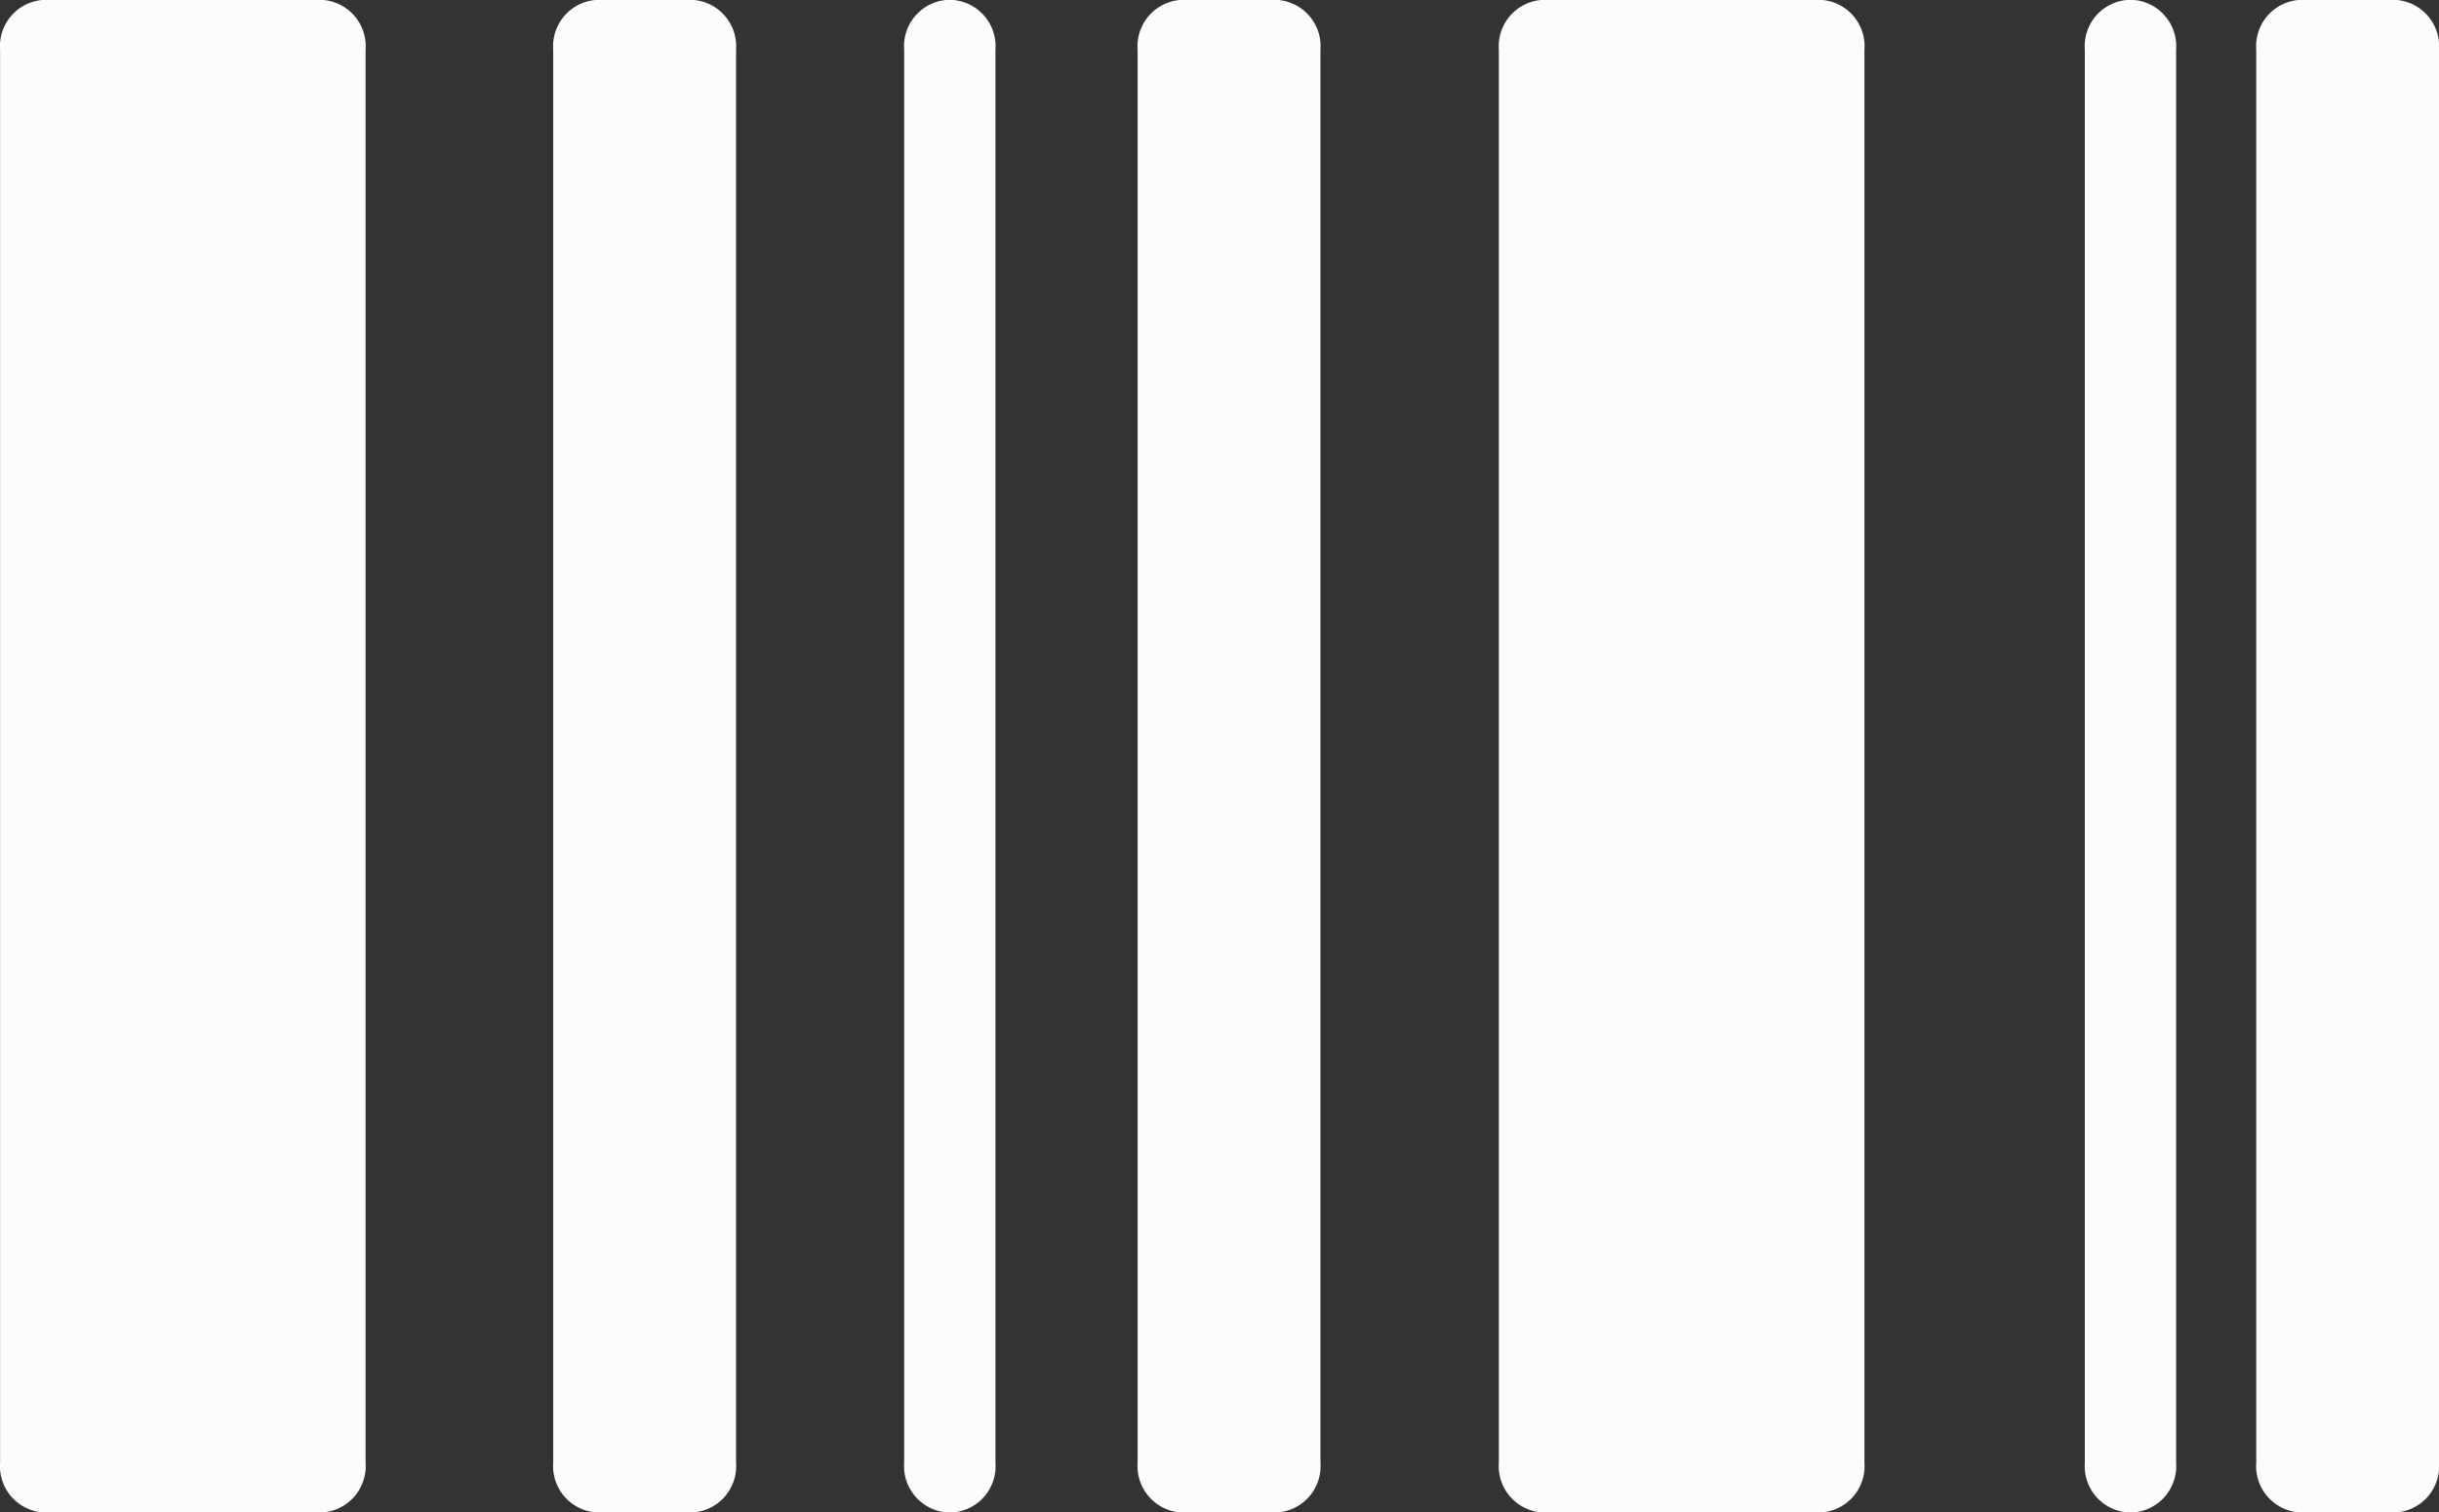 <svg xmlns="http://www.w3.org/2000/svg" width="28" height="17.364" viewBox="0 0 28 17.364"><rect x="0" y="0" width="28" height="17.364" fill="#333333" stroke="none"/><defs><style>.a{fill:#fbfcfe;}</style></defs><g transform="translate(0 0)"><path class="a" d="M203.618,210.671h-3.231a.532.532,0,0,0-.482.571v16.222a.532.532,0,0,0,.482.571h3.231a.533.533,0,0,0,.483-.571V211.242A.533.533,0,0,0,203.618,210.671Z" transform="translate(-199.904 -210.671)"/><path class="a" d="M237.335,210.671H234.1a.533.533,0,0,0-.483.571v16.222a.533.533,0,0,0,.483.571h3.231a.533.533,0,0,0,.483-.571V211.242A.533.533,0,0,0,237.335,210.671Z" transform="translate(-216.41 -210.671)"/><path class="a" d="M214.187,210.671h-1.133a.533.533,0,0,0-.483.571v16.222a.533.533,0,0,0,.483.571h1.133a.533.533,0,0,0,.483-.571V211.242A.533.533,0,0,0,214.187,210.671Z" transform="translate(-206.22 -210.671)"/><path class="a" d="M227.568,210.671h-1.133a.533.533,0,0,0-.483.571v16.222a.533.533,0,0,0,.483.571h1.133a.533.533,0,0,0,.483-.571V211.242A.533.533,0,0,0,227.568,210.671Z" transform="translate(-212.892 -210.671)"/><path class="a" d="M253.183,210.671H252.05a.533.533,0,0,0-.483.571v16.222a.533.533,0,0,0,.483.571h1.133a.532.532,0,0,0,.482-.571V211.242A.533.533,0,0,0,253.183,210.671Z" transform="translate(-225.665 -210.671)"/><path class="a" d="M221.335,210.671h-.084a.532.532,0,0,0-.482.571v16.222a.533.533,0,0,0,.482.571h.084a.532.532,0,0,0,.482-.571V211.242A.533.533,0,0,0,221.335,210.671Z" transform="translate(-210.389 -210.671)"/><path class="a" d="M247.415,210.671h-.084a.532.532,0,0,0-.482.571v16.222a.533.533,0,0,0,.482.571h.084a.533.533,0,0,0,.482-.571V211.242A.533.533,0,0,0,247.415,210.671Z" transform="translate(-222.915 -210.671)"/></g></svg>